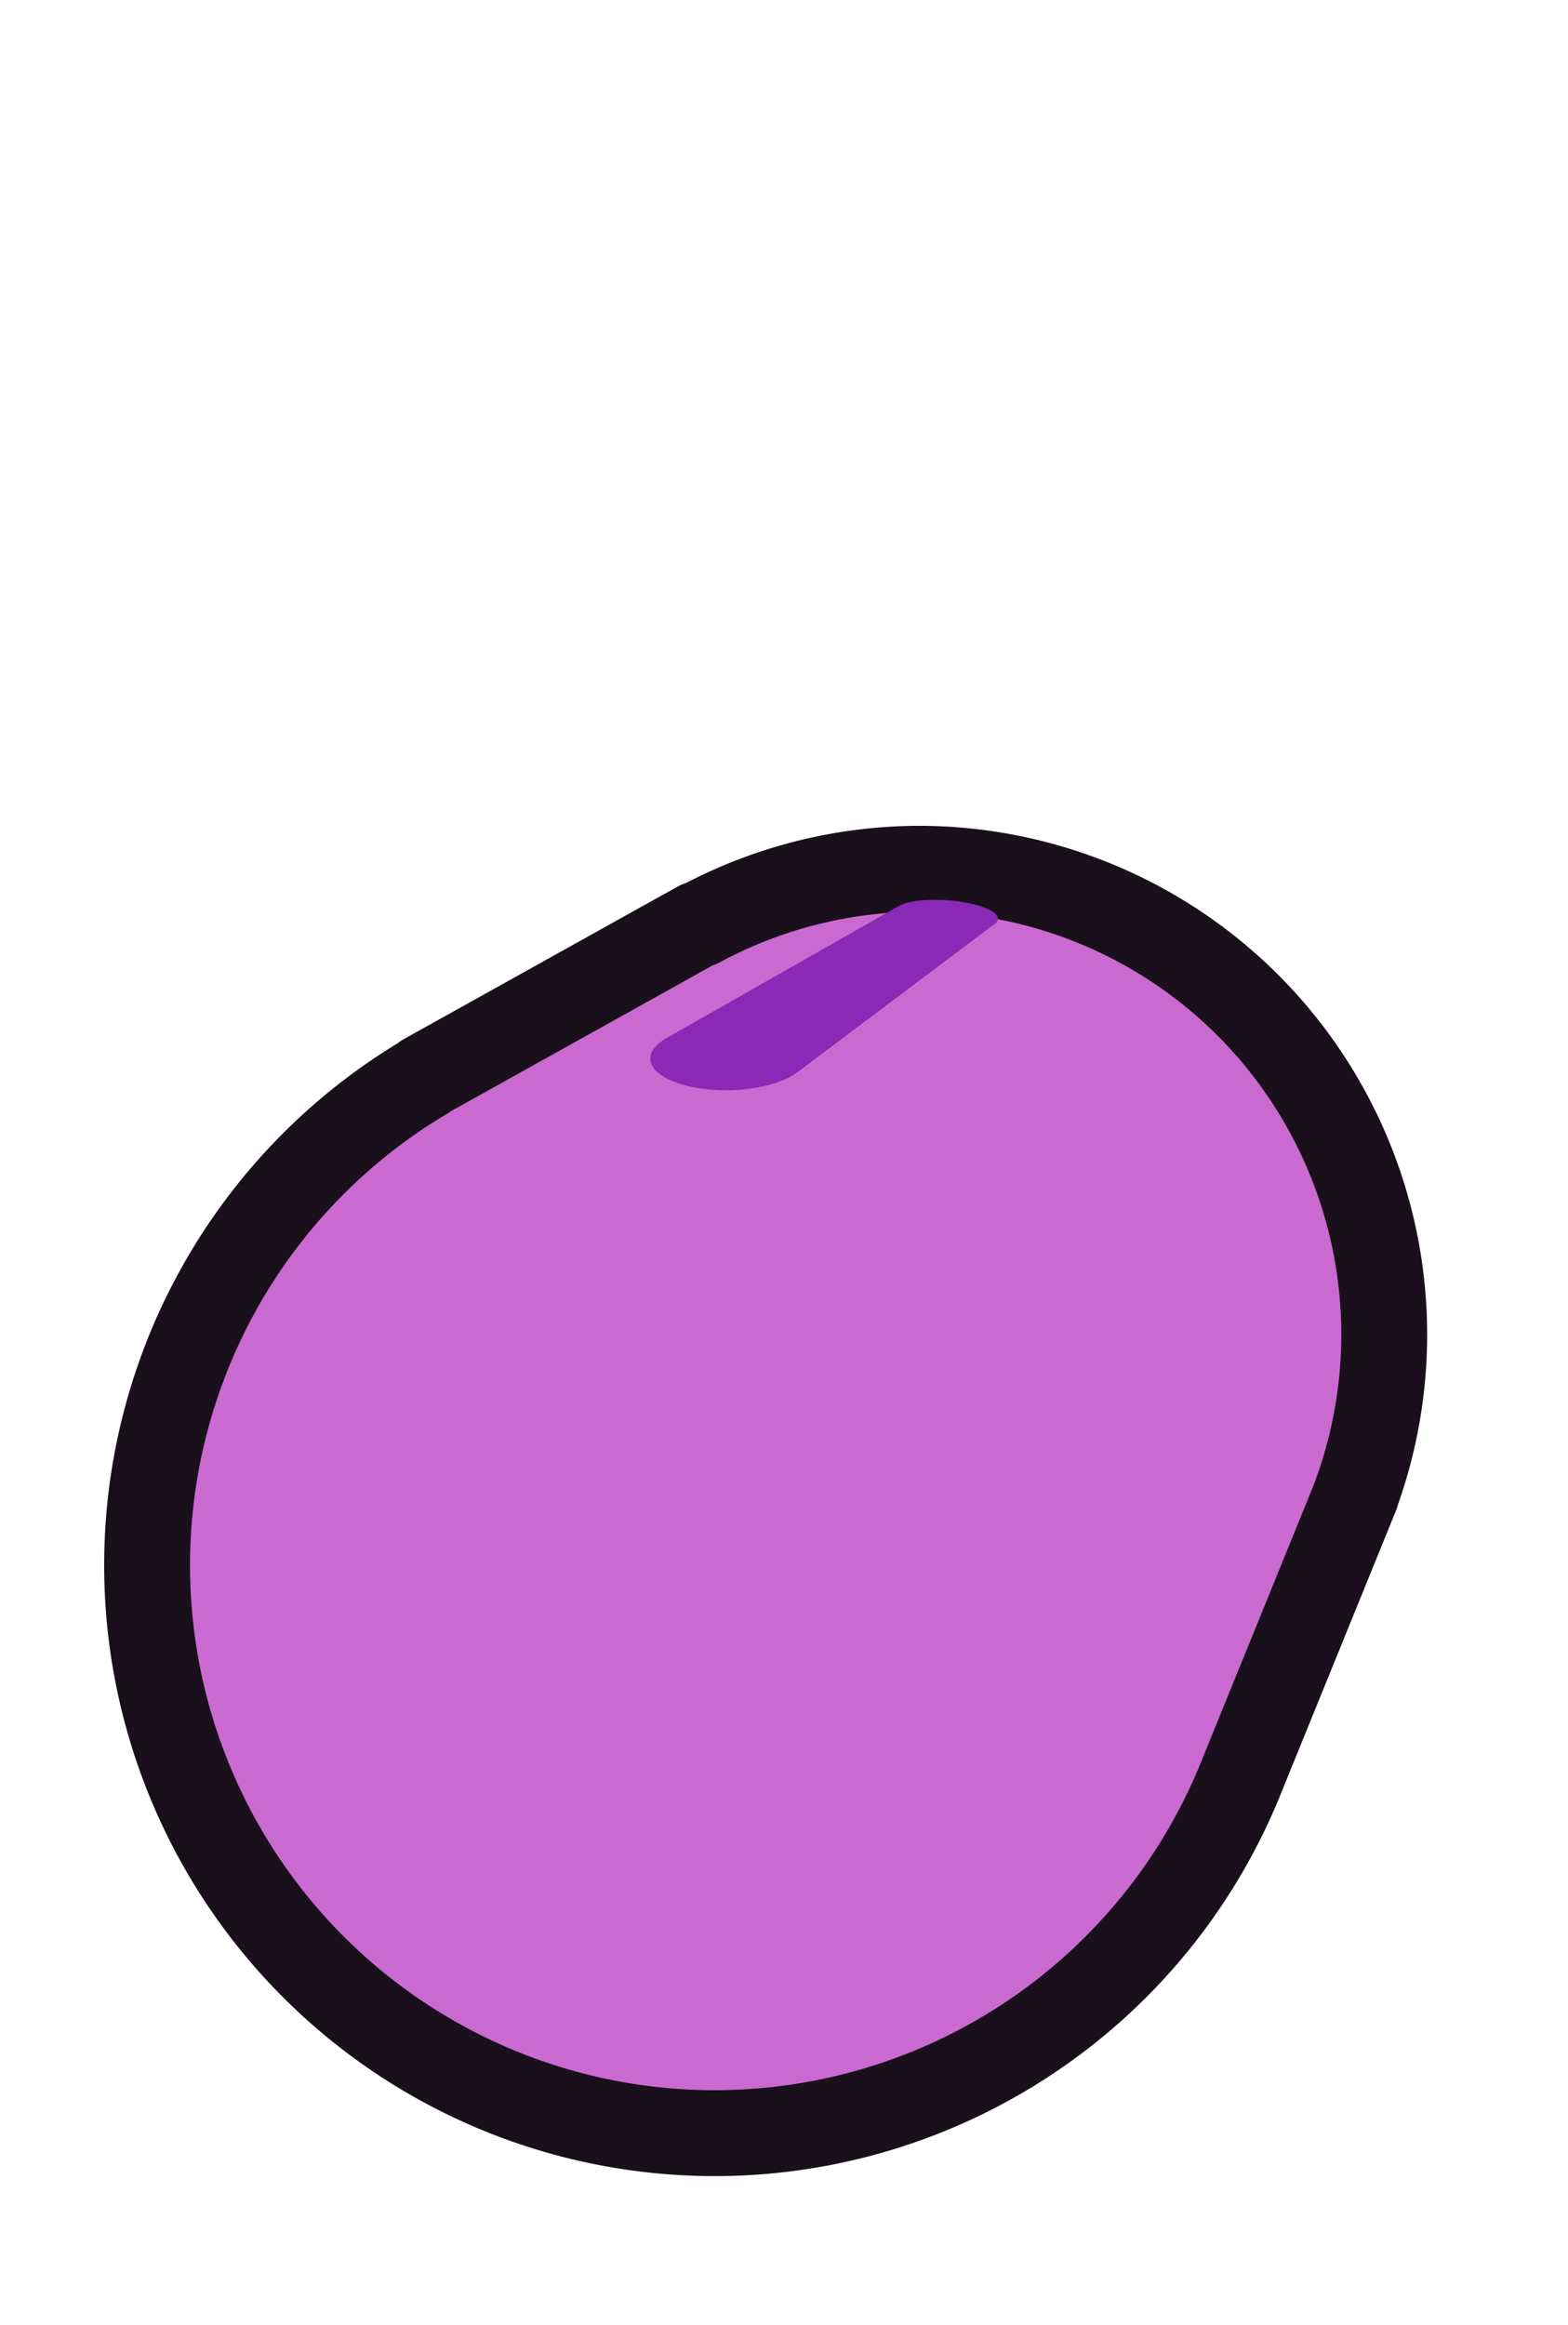 <?xml version="1.0" encoding="UTF-8" standalone="no"?>
<!-- Created with Inkscape (http://www.inkscape.org/) -->

<svg
   width="46.456mm"
   height="68.849mm"
   viewBox="0 0 46.456 68.849"
   version="1.1"
   id="svg1"
   xml:space="preserve"
   xmlns="http://www.w3.org/2000/svg"
   xmlns:svg="http://www.w3.org/2000/svg"><defs
     id="defs1" /><g
     id="g38"
     style="display:inline"
     transform="translate(-92.635,-37.06)"><path
       id="path50"
       style="display:inline;fill:#ca6ad1;fill-opacity:1;fill-rule:evenodd;stroke:#19101b;stroke-width:2.544;stroke-linecap:round;stroke-linejoin:round;stroke-dasharray:none;stroke-opacity:1;paint-order:stroke fill markers"
       d="m 119.851,62.786 a 13.794,13.794 0 0 0 -6.507,1.657 l -0.018,-0.015 -0.372,0.207 a 13.794,13.794 0 0 0 -0.012,0.006 l -7.725,4.301 0.01,0.008 a 16.816,16.816 0 0 0 -8.234,14.461 16.816,16.816 0 0 0 16.816,16.816 16.816,16.816 0 0 0 15.474,-10.235 l 0.001,0.001 0.022,-0.054 a 16.816,16.816 0 0 0 0.154,-0.378 l 3.248,-7.982 0.109,-0.266 -0.006,-0.005 a 13.794,13.794 0 0 0 0.835,-4.728 13.794,13.794 0 0 0 -13.794,-13.794 z"
       transform="translate(1.1666667e-6)" /><path
       id="rect44-6"
       style="display:inline;fill:#8929b6;fill-rule:evenodd;stroke-width:1.59;stroke-linecap:round;stroke-linejoin:round;paint-order:stroke fill markers"
       transform="rotate(51.575,1.38,-0.727)"
       d="m 126.398,-54.522 c 0.585,-0.517 1.057,-0.665 1.047,-0.307 l -0.19,7.314 c -0.022,0.859 -0.84,2.181 -1.803,2.88 -0.931,0.676 -1.539,0.43 -1.399,-0.47 l 1.212,-7.819 c 0.06,-0.39 0.56,-1.092 1.133,-1.599 z" /></g></svg>
